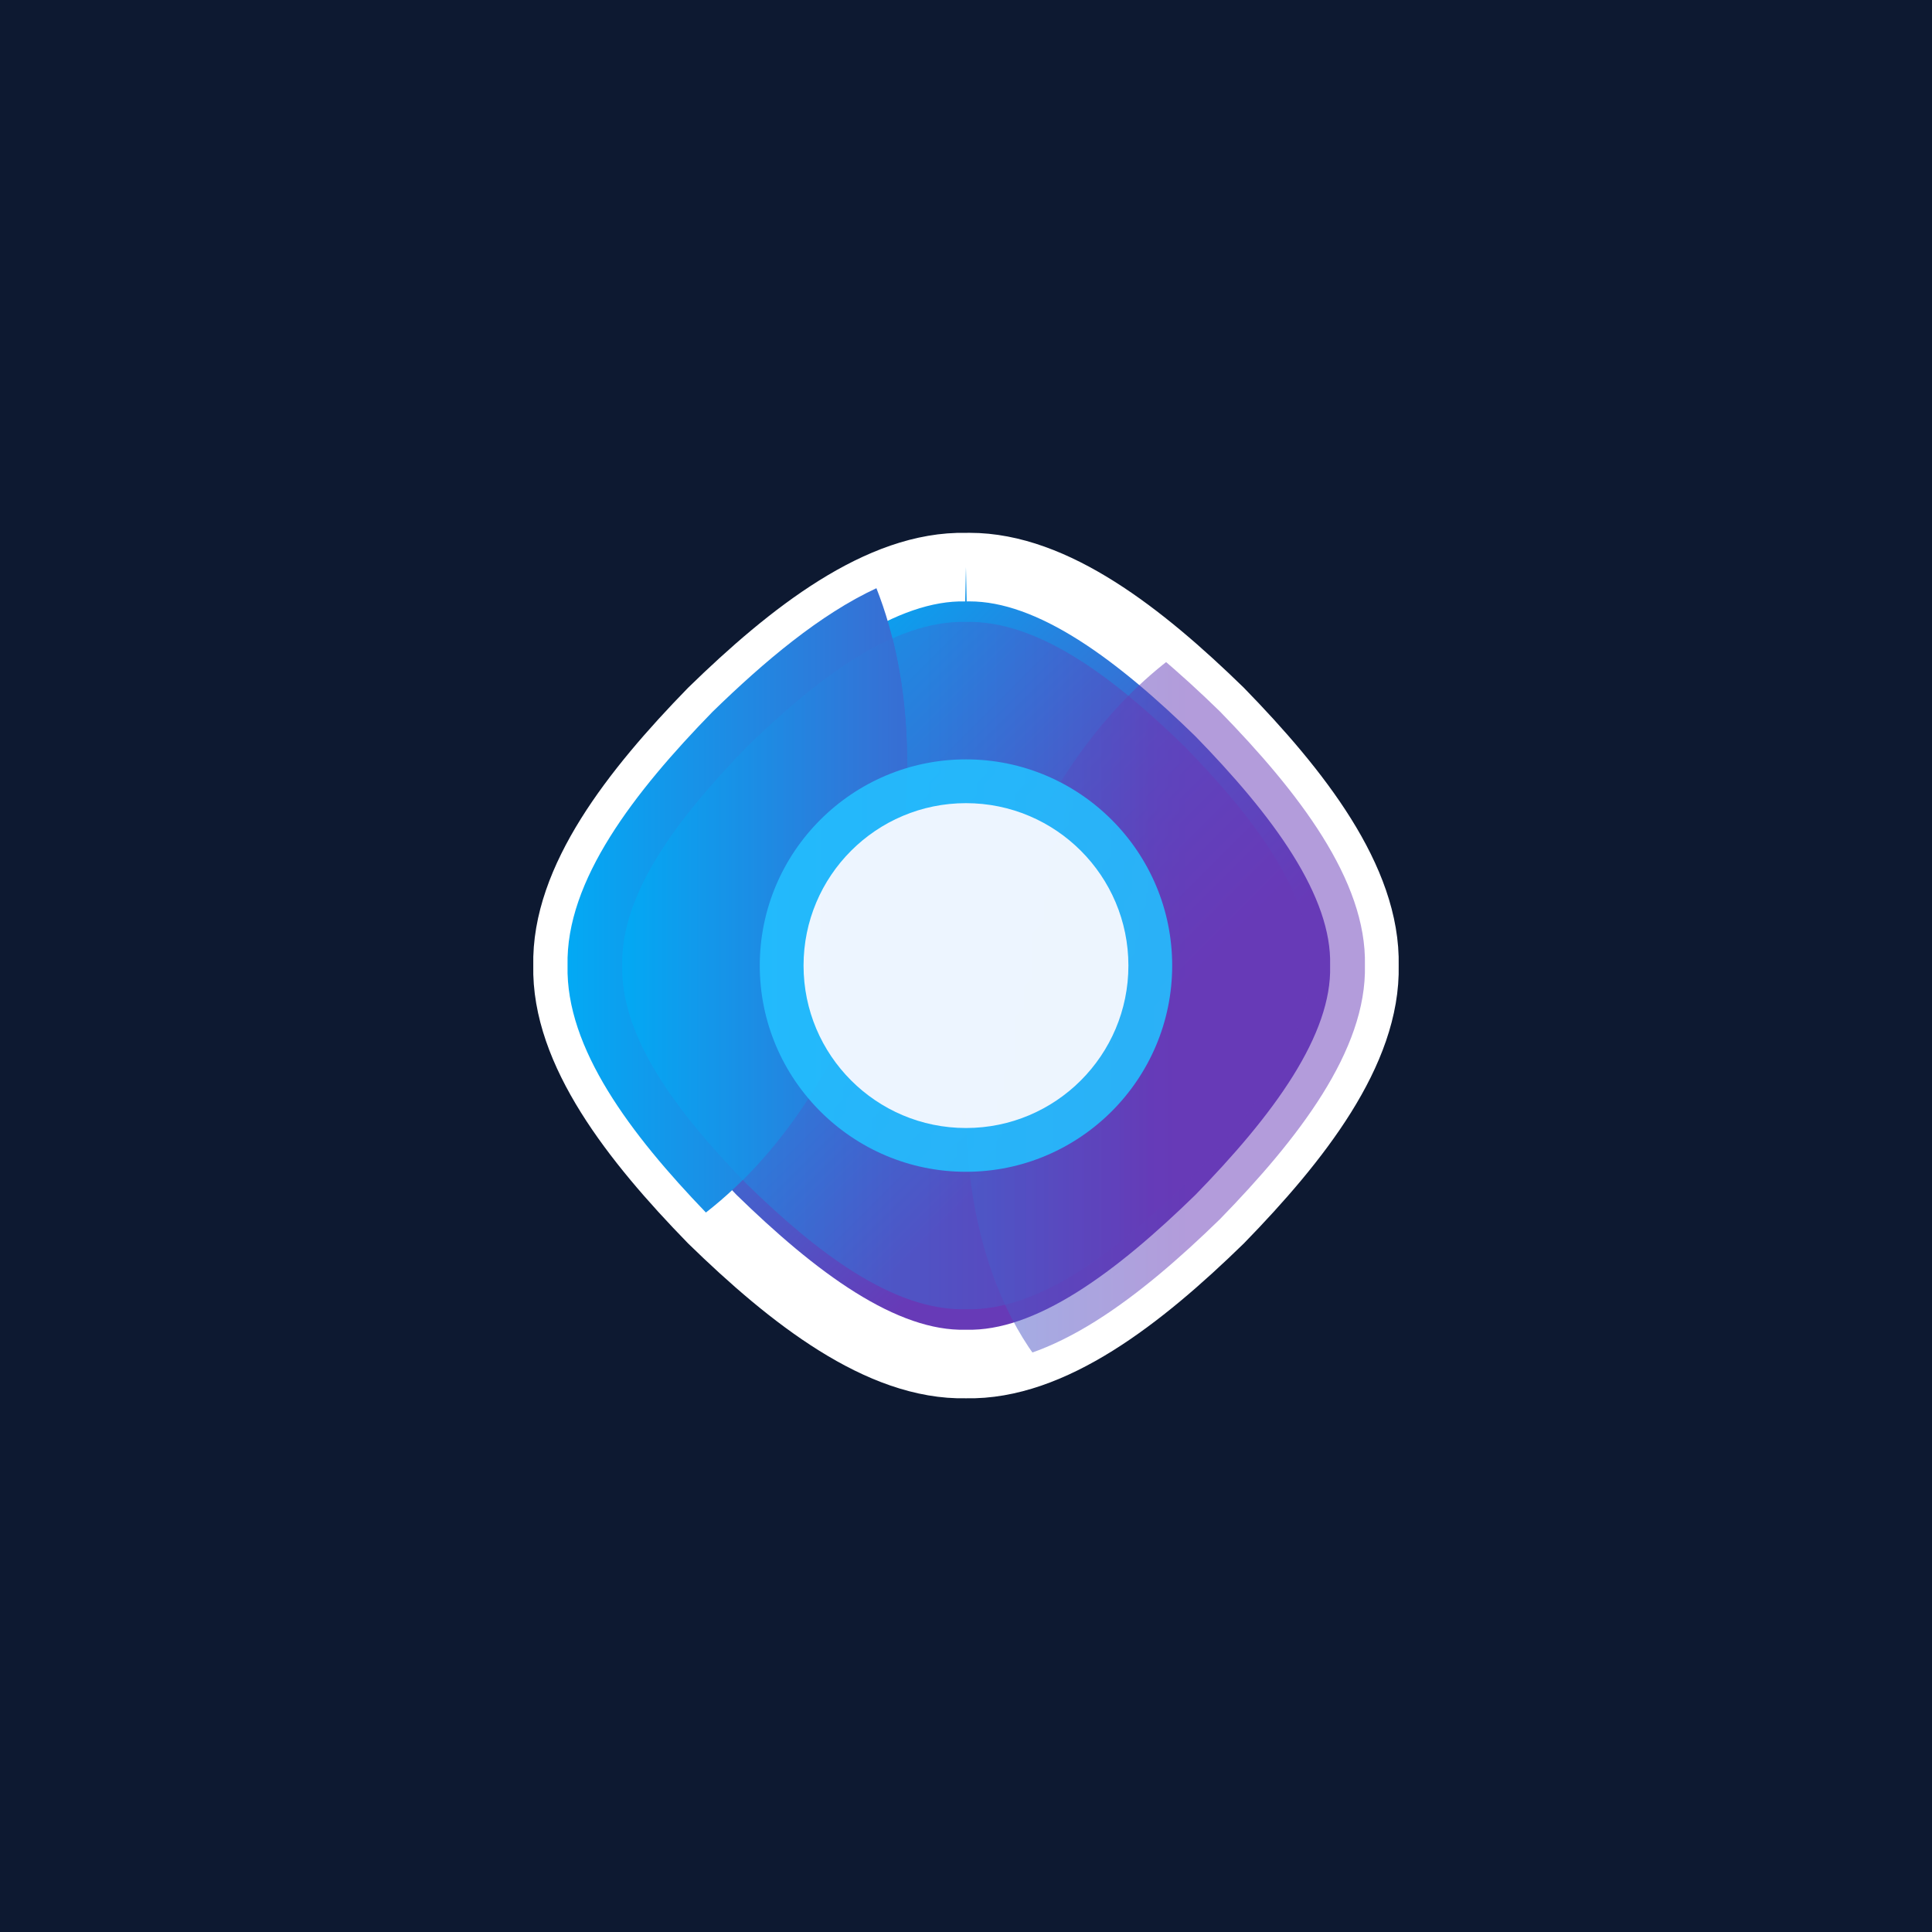 <?xml version="1.0" encoding="UTF-8" standalone="no"?>
<!-- Created with Inkscape (http://www.inkscape.org/) -->

<svg
   width="200mm"
   height="200mm"
   viewBox="0 0 200 200"
   version="1.1"
   id="svg1"
   inkscape:version="1.3.2 (091e20e, 2023-11-25)"
   sodipodi:docname="icon.svg"
   xmlns:inkscape="http://www.inkscape.org/namespaces/inkscape"
   xmlns:sodipodi="http://sodipodi.sourceforge.net/DTD/sodipodi-0.dtd"
   xmlns:xlink="http://www.w3.org/1999/xlink"
   xmlns="http://www.w3.org/2000/svg"
   xmlns:svg="http://www.w3.org/2000/svg">
  <sodipodi:namedview
     id="namedview1"
     pagecolor="#ffffff"
     bordercolor="#000000"
     borderopacity="0.25"
     inkscape:showpageshadow="2"
     inkscape:pageopacity="0.0"
     inkscape:pagecheckerboard="0"
     inkscape:deskcolor="#d1d1d1"
     inkscape:document-units="mm"
     inkscape:zoom="0.3717637"
     inkscape:cx="396.7574"
     inkscape:cy="562.18507"
     inkscape:window-width="2560"
     inkscape:window-height="1027"
     inkscape:window-x="1728"
     inkscape:window-y="25"
     inkscape:window-maximized="0"
     inkscape:current-layer="layer1" />
  <defs
     id="defs1">
    <linearGradient
       inkscape:collect="always"
       xlink:href="#linearGradient1981"
       id="linearGradient11284"
       gradientUnits="userSpaceOnUse"
       gradientTransform="matrix(40.863,40.863,-40.863,40.863,-14.674,124.174)"
       x1="0"
       y1="0"
       x2="1"
       y2="0"
       spreadMethod="pad" />
    <linearGradient
       x1="0"
       y1="0"
       x2="1"
       y2="0"
       gradientUnits="userSpaceOnUse"
       gradientTransform="matrix(40.863,40.863,-40.863,40.863,-14.674,124.174)"
       spreadMethod="pad"
       id="linearGradient1981">
      <stop
         style="stop-opacity:1;stop-color:#03a9f4"
         offset="0"
         id="stop1975" />
      <stop
         style="stop-opacity:1;stop-color:#673ab7"
         offset="0.774"
         id="stop1977" />
      <stop
         style="stop-opacity:1;stop-color:#673ab7"
         offset="1"
         id="stop1979" />
    </linearGradient>
    <linearGradient
       inkscape:collect="always"
       xlink:href="#linearGradient2003"
       id="linearGradient11286"
       gradientUnits="userSpaceOnUse"
       gradientTransform="matrix(35.262,35.262,-35.262,35.262,-11.874,126.975)"
       x1="0"
       y1="0"
       x2="1"
       y2="0"
       spreadMethod="pad" />
    <linearGradient
       x1="0"
       y1="0"
       x2="1"
       y2="0"
       gradientUnits="userSpaceOnUse"
       gradientTransform="matrix(35.262,35.262,-35.262,35.262,-11.874,126.975)"
       spreadMethod="pad"
       id="linearGradient2003">
      <stop
         style="stop-opacity:1;stop-color:#03a9f4"
         offset="0"
         id="stop1997" />
      <stop
         style="stop-opacity:1;stop-color:#673ab7"
         offset="0.774"
         id="stop1999" />
      <stop
         style="stop-opacity:1;stop-color:#673ab7"
         offset="1"
         id="stop2001" />
    </linearGradient>
    <linearGradient
       inkscape:collect="always"
       xlink:href="#linearGradient2077"
       id="linearGradient11288"
       gradientUnits="userSpaceOnUse"
       gradientTransform="matrix(64.202,0,0,64.202,-26.344,144.606)"
       x1="0"
       y1="0"
       x2="1"
       y2="0"
       spreadMethod="pad" />
    <linearGradient
       x1="0"
       y1="0"
       x2="1"
       y2="0"
       gradientUnits="userSpaceOnUse"
       gradientTransform="matrix(181.99,0,0,-181.99,0.995,91.357)"
       spreadMethod="pad"
       id="linearGradient2077">
      <stop
         style="stop-opacity:1;stop-color:#03a9f4"
         offset="0"
         id="stop2071" />
      <stop
         style="stop-opacity:1;stop-color:#673ab7"
         offset="0.774"
         id="stop2073" />
      <stop
         style="stop-opacity:1;stop-color:#673ab7"
         offset="1"
         id="stop2075" />
    </linearGradient>
    <linearGradient
       inkscape:collect="always"
       xlink:href="#linearGradient2111"
       id="linearGradient1"
       gradientUnits="userSpaceOnUse"
       gradientTransform="matrix(55.382,0,0,55.382,-21.934,144.606)"
       x1="0"
       y1="0"
       x2="1"
       y2="0"
       spreadMethod="pad" />
    <linearGradient
       x1="0"
       y1="0"
       x2="1"
       y2="0"
       gradientUnits="userSpaceOnUse"
       gradientTransform="matrix(156.988,0,0,-156.988,13.497,91.357)"
       spreadMethod="pad"
       id="linearGradient2111">
      <stop
         style="stop-opacity:1;stop-color:#03a9f4"
         offset="0"
         id="stop2105" />
      <stop
         style="stop-opacity:1;stop-color:#673ab7"
         offset="0.774"
         id="stop2107" />
      <stop
         style="stop-opacity:1;stop-color:#673ab7"
         offset="1"
         id="stop2109" />
    </linearGradient>
    <linearGradient
       inkscape:collect="always"
       xlink:href="#linearGradient2077"
       id="linearGradient2063-7"
       gradientUnits="userSpaceOnUse"
       gradientTransform="matrix(181.99,0,0,-181.99,0.995,91.357)"
       x1="0"
       y1="0"
       x2="1"
       y2="0"
       spreadMethod="pad" />
    <clipPath
       clipPathUnits="userSpaceOnUse"
       id="clipPath1006-5">
      <g
         id="g1024-5">
        <g
           id="g1022-4">
          <g
             id="g1020-1">
            <g
               id="g1018-8">
              <g
                 id="g1016-8">
                <g
                   id="g1014-3">
                  <g
                     id="g1012-5">
                    <g
                       id="g1010-2">
                      <path
                         d="M 97.1,95.228 C 86.876,57.64 92.507,21.201 109.309,0 v 0 h 79.143 c 15.406,14.145 28.285,35.419 35.191,60.81 v 0 c 14.304,52.593 -2.428,102.932 -37.371,112.436 v 0 c -3.867,1.052 -7.792,1.56 -11.739,1.559 v 0 C 142.808,174.804 109.822,142.002 97.1,95.228"
                         id="path1008-2" />
                    </g>
                  </g>
                </g>
              </g>
            </g>
          </g>
        </g>
      </g>
    </clipPath>
    <linearGradient
       inkscape:collect="always"
       xlink:href="#linearGradient2111"
       id="linearGradient2"
       gradientUnits="userSpaceOnUse"
       gradientTransform="matrix(55.382,0,0,55.382,-21.934,144.606)"
       x1="0"
       y1="0"
       x2="1"
       y2="0"
       spreadMethod="pad" />
  </defs>
  <g
     inkscape:label="Layer 1"
     inkscape:groupmode="layer"
     id="layer1">
    <rect
       style="vector-effect:non-scaling-stroke;fill:#0d1931;stroke-width:0.265;stroke-linejoin:round;-inkscape-stroke:hairline;fill-opacity:1"
       id="rect2"
       width="200"
       height="200"
       x="0"
       y="0" />
    <path
       d="m 5.757,112.508 c -6.851,-0.162 -13.996,5.397 -20.431,11.667 v 0 c -6.269,6.435 -11.828,13.58 -11.666,20.431 v 0 c -0.162,6.852 5.397,13.996 11.666,20.431 v 0 c 6.435,6.269 13.58,11.828 20.431,11.666 v 0 c 6.851,0.162 13.996,-5.397 20.431,-11.666 v 0 c 6.269,-6.435 11.828,-13.58 11.666,-20.431 v 0 c 0.162,-6.851 -5.397,-13.996 -11.666,-20.431 v 0 C 19.844,117.995 12.812,112.504 6.05,112.505 v 0 c -0.098,0 -0.195,10e-4 -0.293,0.003"
       style="display:inline;fill:url(#linearGradient11284);stroke:#ffffff;stroke-width:5.524;stroke-opacity:1;stroke-dasharray:none"
       id="path2"
       transform="matrix(1.285,0,0,1.285,92.6,-85.862)" />
    <g
       id="g4283-6"
       transform="matrix(1.285,0,0,1.285,92.6,-85.862)"
       style="display:inline"
       inkscape:label="logo">
      <path
         d="m 5.757,112.508 c -6.851,-0.162 -13.996,5.397 -20.431,11.667 v 0 c -6.269,6.435 -11.828,13.58 -11.666,20.431 v 0 c -0.162,6.852 5.397,13.996 11.666,20.431 v 0 c 6.435,6.269 13.58,11.828 20.431,11.666 v 0 c 6.851,0.162 13.996,-5.397 20.431,-11.666 v 0 c 6.269,-6.435 11.828,-13.58 11.666,-20.431 v 0 c 0.162,-6.851 -5.397,-13.996 -11.666,-20.431 v 0 C 19.844,117.995 12.812,112.504 6.05,112.505 v 0 c -0.098,0 -0.195,10e-4 -0.293,0.003"
         style="display:inline;fill:url(#linearGradient11284);stroke:none;stroke-width:0.353"
         id="path1983-6" />
      <path
         d="m -11.873,126.975 c -5.405,5.548 -10.196,11.71 -10.057,17.631 v 0 c -0.139,5.92 4.652,12.082 10.057,17.631 v 0 c 5.548,5.405 11.71,10.196 17.631,10.057 v 0 c 5.92,0.139 12.082,-4.652 17.631,-10.057 v 0 c 5.405,-5.549 10.196,-11.71 10.057,-17.631 v 0 C 33.584,138.685 28.793,132.523 23.388,126.975 v 0 C 17.839,121.57 11.677,116.779 5.757,116.918 v 0 c -0.084,-0.002 -0.168,-0.003 -0.252,-0.003 v 0 c -5.843,3.6e-4 -11.909,4.732 -17.379,10.06"
         style="display:inline;fill:url(#linearGradient11286);stroke:none;stroke-width:0.353"
         id="path2005-7" />
      <path
         d="m -14.674,124.175 c -6.269,6.435 -11.828,13.58 -11.666,20.431 v 0 c -0.157,6.661 5.093,13.599 11.145,19.893 v 0 c 6.306,-4.896 11.676,-13.105 14.404,-23.136 v 0 C 1.926,131.372 1.468,121.61 -1.458,114.205 v 0 c -4.521,2.095 -9.02,5.882 -13.216,9.969"
         style="display:inline;fill:url(#linearGradient11288);stroke:none;stroke-width:0.353"
         id="path2027-8" />
      <path
         d="m -11.873,126.975 c -5.405,5.548 -10.196,11.71 -10.057,17.631 v 0 c -0.136,5.792 4.448,11.816 9.708,17.27 v 0 c 4.998,-4.97 9.143,-12.101 11.431,-20.513 v 0 C 1.457,133.097 1.532,124.989 -0.167,118.242 v 0 c -4.006,1.774 -7.994,5.116 -11.707,8.733"
         style="display:inline;fill:url(#linearGradient2);stroke:none;stroke-width:0.353"
         id="path2049-4" />
      <path
         d="M 91.991,0.372 C 72.569,-0.088 52.317,15.672 34.075,33.441 16.305,51.684 0.546,71.935 1.005,91.357 c -0.459,19.421 15.3,39.674 33.07,57.915 18.242,17.77 38.494,33.53 57.916,33.071 19.421,0.459 39.673,-15.301 57.915,-33.071 17.77,-18.241 33.529,-38.494 33.07,-57.915 0.459,-19.422 -15.3,-39.673 -33.07,-57.916 C 131.664,15.672 111.412,-0.087 91.991,0.372"
         style="display:inline;opacity:0.5;fill:url(#linearGradient2063-7);stroke:none"
         id="path2079-1"
         clip-path="url(#clipPath1006-5)"
         inkscape:label="path2079"
         transform="matrix(0.353,0,0,-0.353,-26.695,176.834)" />
      <path
         d="m 33.445,144.606 c 0.139,5.92 -4.652,12.082 -10.057,17.631 -5.548,5.405 -11.71,10.196 -17.631,10.057 -5.921,0.139 -12.082,-4.652 -17.631,-10.057 -5.405,-5.548 -10.196,-11.71 -10.057,-17.631 -0.139,-5.921 4.652,-12.082 10.057,-17.631 5.548,-5.405 11.71,-10.196 17.631,-10.057 5.92,-0.139 12.082,4.652 17.63,10.057 5.405,5.548 10.196,11.71 10.057,17.631"
         style="display:inline;opacity:0.5;fill:url(#linearGradient1);stroke:none;stroke-width:0.353"
         id="path2113-7" />
      <path
         d="m 5.757,161.218 c -9.16,0 -16.612,-7.452 -16.612,-16.612 0,-9.16 7.452,-16.612 16.612,-16.612 9.16,0 16.612,7.452 16.612,16.612 0,9.16 -7.452,16.612 -16.612,16.612"
         style="display:inline;opacity:0.884;mix-blend-mode:overlay;fill:#23c0ff;fill-opacity:1;fill-rule:nonzero;stroke:none;stroke-width:0.353"
         id="circle2-1" />
      <path
         d="m 18.842,144.606 c 0,-7.226 -5.858,-13.085 -13.085,-13.085 -7.226,0 -13.085,5.858 -13.085,13.085 0,7.226 5.858,13.085 13.085,13.085 7.227,0 13.085,-5.859 13.085,-13.085"
         style="display:inline;opacity:0.918;mix-blend-mode:soft-light;fill:#fefbff;fill-opacity:1;fill-rule:nonzero;stroke:none;stroke-width:0.353"
         id="path2159-8"
         inkscape:label="circle1" />
    </g>
  </g>
</svg>
